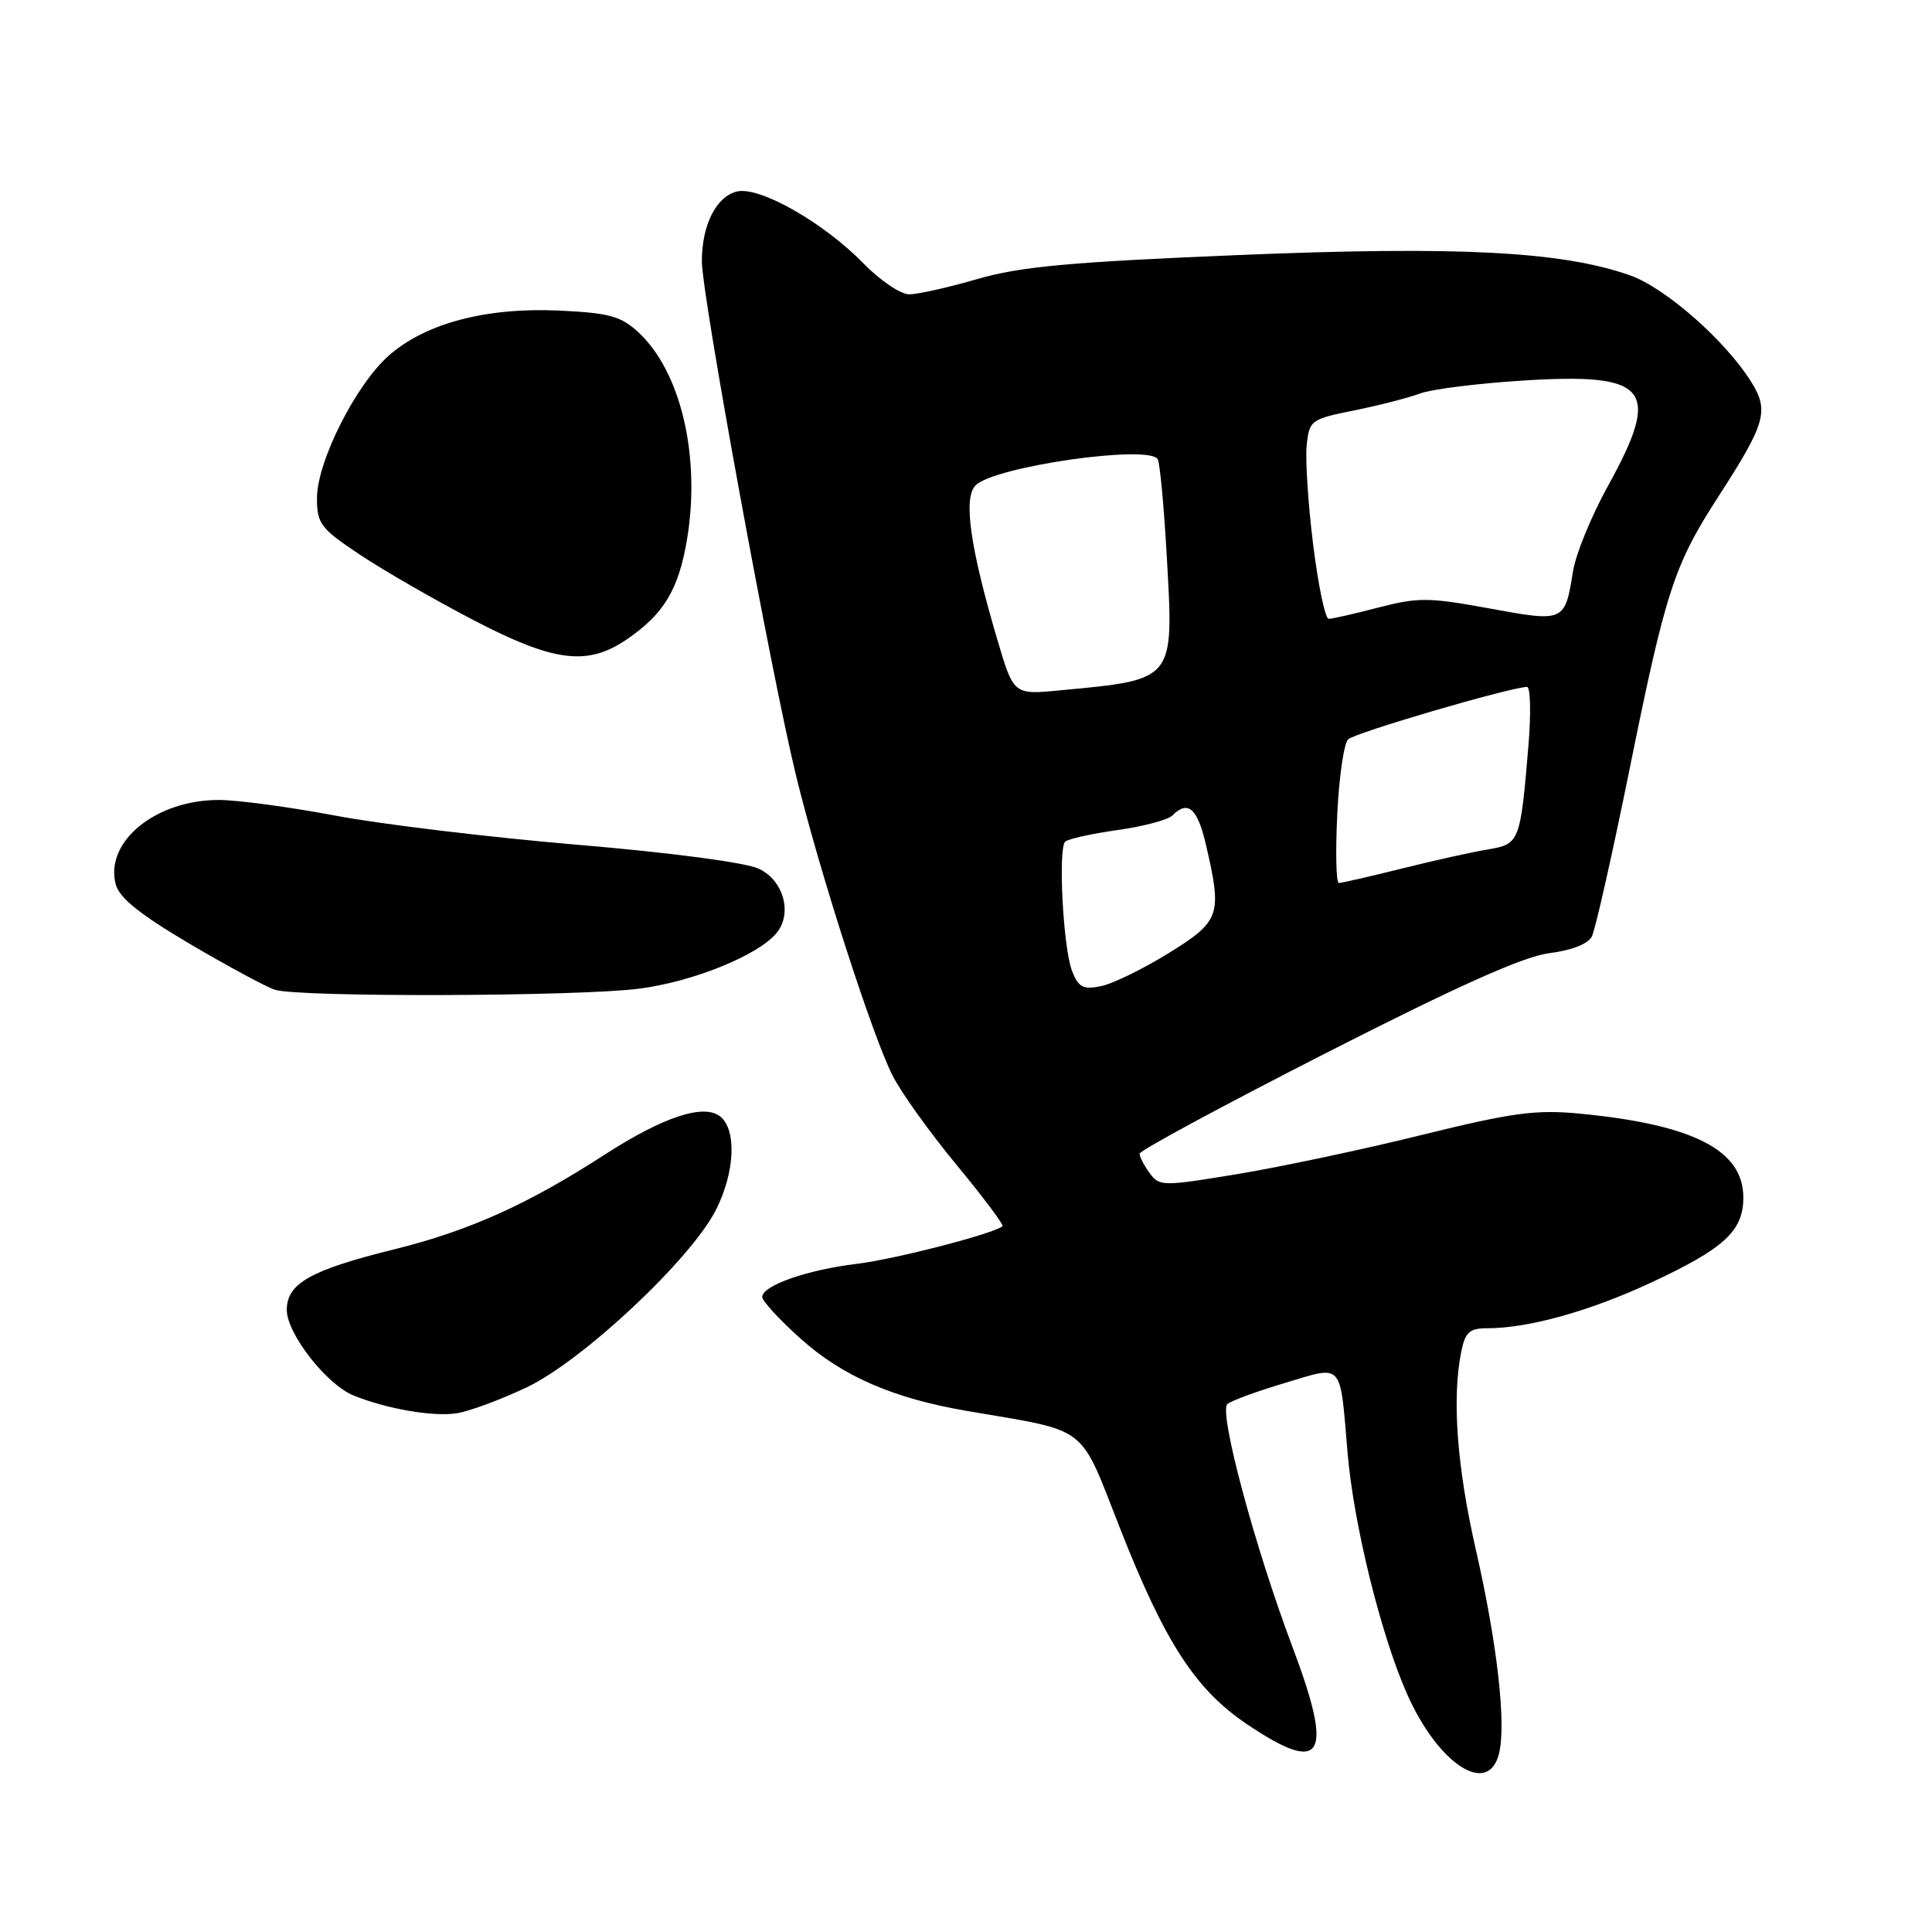 <?xml version="1.0" encoding="UTF-8" standalone="no"?>
<!DOCTYPE svg PUBLIC "-//W3C//DTD SVG 1.1//EN" "http://www.w3.org/Graphics/SVG/1.1/DTD/svg11.dtd" >
<svg xmlns="http://www.w3.org/2000/svg" xmlns:xlink="http://www.w3.org/1999/xlink" version="1.1" viewBox="0 0 256 256">
 <g >
 <path fill="currentColor"
d=" M 198.62 232.39 C 199.61 228.45 198.40 217.79 195.55 205.31 C 193.05 194.33 192.38 185.33 193.62 179.12 C 194.15 176.51 194.71 176.00 197.08 176.00 C 202.50 176.00 210.56 173.76 218.63 170.02 C 228.48 165.44 231.00 163.13 231.00 158.67 C 231.00 152.40 224.37 149.01 209.32 147.56 C 203.51 147.01 200.43 147.42 188.50 150.36 C 180.80 152.27 169.81 154.60 164.09 155.55 C 154.06 157.21 153.63 157.21 152.34 155.45 C 151.60 154.44 151.00 153.28 151.00 152.87 C 151.00 152.46 162.14 146.45 175.75 139.51 C 193.34 130.55 201.89 126.73 205.29 126.30 C 208.21 125.94 210.41 125.08 210.92 124.11 C 211.38 123.22 213.62 113.28 215.91 102.00 C 220.71 78.29 221.81 74.91 227.66 65.85 C 233.94 56.14 234.44 54.44 232.07 50.64 C 228.67 45.17 220.70 38.15 216.00 36.49 C 206.97 33.30 193.22 32.59 164.00 33.80 C 141.75 34.72 135.17 35.33 129.52 36.97 C 125.68 38.09 121.61 39.00 120.47 39.00 C 119.34 39.00 116.63 37.17 114.45 34.94 C 109.16 29.50 100.60 24.63 97.63 25.38 C 94.88 26.07 93.00 29.82 93.00 34.63 C 93.00 39.13 102.16 89.17 105.47 102.73 C 108.53 115.32 115.54 137.10 118.26 142.50 C 119.36 144.70 123.17 150.02 126.73 154.33 C 130.28 158.63 133.03 162.29 132.84 162.47 C 131.80 163.44 118.63 166.85 113.50 167.47 C 106.94 168.26 101.00 170.35 101.00 171.86 C 101.00 172.38 103.27 174.86 106.05 177.35 C 111.61 182.35 118.33 185.28 128.09 186.95 C 144.50 189.77 142.91 188.54 148.42 202.54 C 154.37 217.66 158.39 223.86 165.25 228.48 C 175.35 235.28 176.77 232.83 171.24 218.18 C 166.26 204.95 161.47 187.10 162.63 186.05 C 163.11 185.62 166.53 184.36 170.22 183.26 C 178.08 180.91 177.52 180.29 178.56 192.50 C 179.36 201.97 182.97 216.60 186.42 224.41 C 190.55 233.76 197.18 238.10 198.62 232.39 Z  M 69.81 183.82 C 77.26 180.27 91.59 166.82 94.88 160.29 C 97.37 155.35 97.63 149.77 95.47 147.97 C 93.32 146.19 87.94 147.95 80.12 153.00 C 69.91 159.60 62.17 163.08 52.25 165.54 C 41.14 168.29 38.00 170.06 38.00 173.58 C 38.00 176.71 43.28 183.47 46.85 184.91 C 51.28 186.70 57.34 187.74 60.50 187.27 C 62.15 187.02 66.34 185.47 69.81 183.82 Z  M 84.72 131.00 C 91.85 130.07 100.43 126.60 102.89 123.64 C 105.03 121.05 103.85 116.68 100.57 115.12 C 98.85 114.29 88.90 112.98 76.48 111.93 C 64.85 110.95 50.42 109.21 44.42 108.07 C 38.41 106.94 31.48 106.00 29.00 106.00 C 20.64 106.00 13.90 111.49 15.32 117.13 C 15.78 118.95 18.45 121.11 25.15 125.07 C 30.22 128.05 35.29 130.79 36.43 131.15 C 39.65 132.16 76.66 132.05 84.72 131.00 Z  M 83.01 84.75 C 87.95 81.39 89.92 78.14 91.03 71.49 C 92.87 60.47 90.22 49.22 84.56 44.00 C 82.25 41.88 80.69 41.46 74.03 41.15 C 64.41 40.72 56.40 42.83 51.55 47.09 C 47.15 50.95 42.00 61.16 42.00 66.02 C 42.00 69.41 42.48 70.03 47.75 73.54 C 50.91 75.64 57.67 79.53 62.76 82.18 C 73.41 87.72 77.82 88.28 83.01 84.75 Z  M 142.03 128.59 C 140.87 125.52 140.19 112.49 141.14 111.53 C 141.50 111.17 144.60 110.48 148.04 109.99 C 151.48 109.51 154.76 108.64 155.34 108.06 C 157.43 105.97 158.68 107.08 159.83 112.08 C 161.95 121.28 161.68 122.07 154.83 126.31 C 151.45 128.40 147.41 130.37 145.86 130.68 C 143.49 131.15 142.88 130.82 142.03 128.59 Z  M 177.19 107.99 C 177.42 103.04 178.07 98.53 178.63 97.97 C 179.50 97.10 200.01 91.09 202.34 91.02 C 202.79 91.01 202.88 94.49 202.53 98.75 C 201.46 111.58 201.35 111.85 197.18 112.55 C 195.15 112.88 190.02 114.02 185.78 115.08 C 181.53 116.14 177.76 117.00 177.40 117.00 C 177.05 117.00 176.95 112.95 177.19 107.99 Z  M 132.16 84.78 C 128.54 72.55 127.61 65.96 129.27 64.31 C 131.76 61.81 152.19 58.88 153.40 60.84 C 153.69 61.31 154.23 67.07 154.60 73.65 C 155.54 90.33 155.79 90.02 140.41 91.48 C 134.31 92.06 134.31 92.06 132.16 84.78 Z  M 174.01 72.25 C 173.34 66.89 172.95 60.94 173.14 59.04 C 173.49 55.68 173.67 55.54 179.50 54.37 C 182.80 53.70 186.70 52.69 188.16 52.14 C 189.62 51.58 195.73 50.81 201.73 50.43 C 218.51 49.37 220.20 51.46 213.05 64.42 C 210.87 68.36 208.80 73.41 208.44 75.65 C 207.35 82.44 207.33 82.45 197.35 80.62 C 189.35 79.15 187.90 79.14 182.69 80.49 C 179.51 81.32 176.53 82.00 176.06 82.00 C 175.60 82.00 174.68 77.61 174.01 72.25 Z "/>
</g>
</svg>